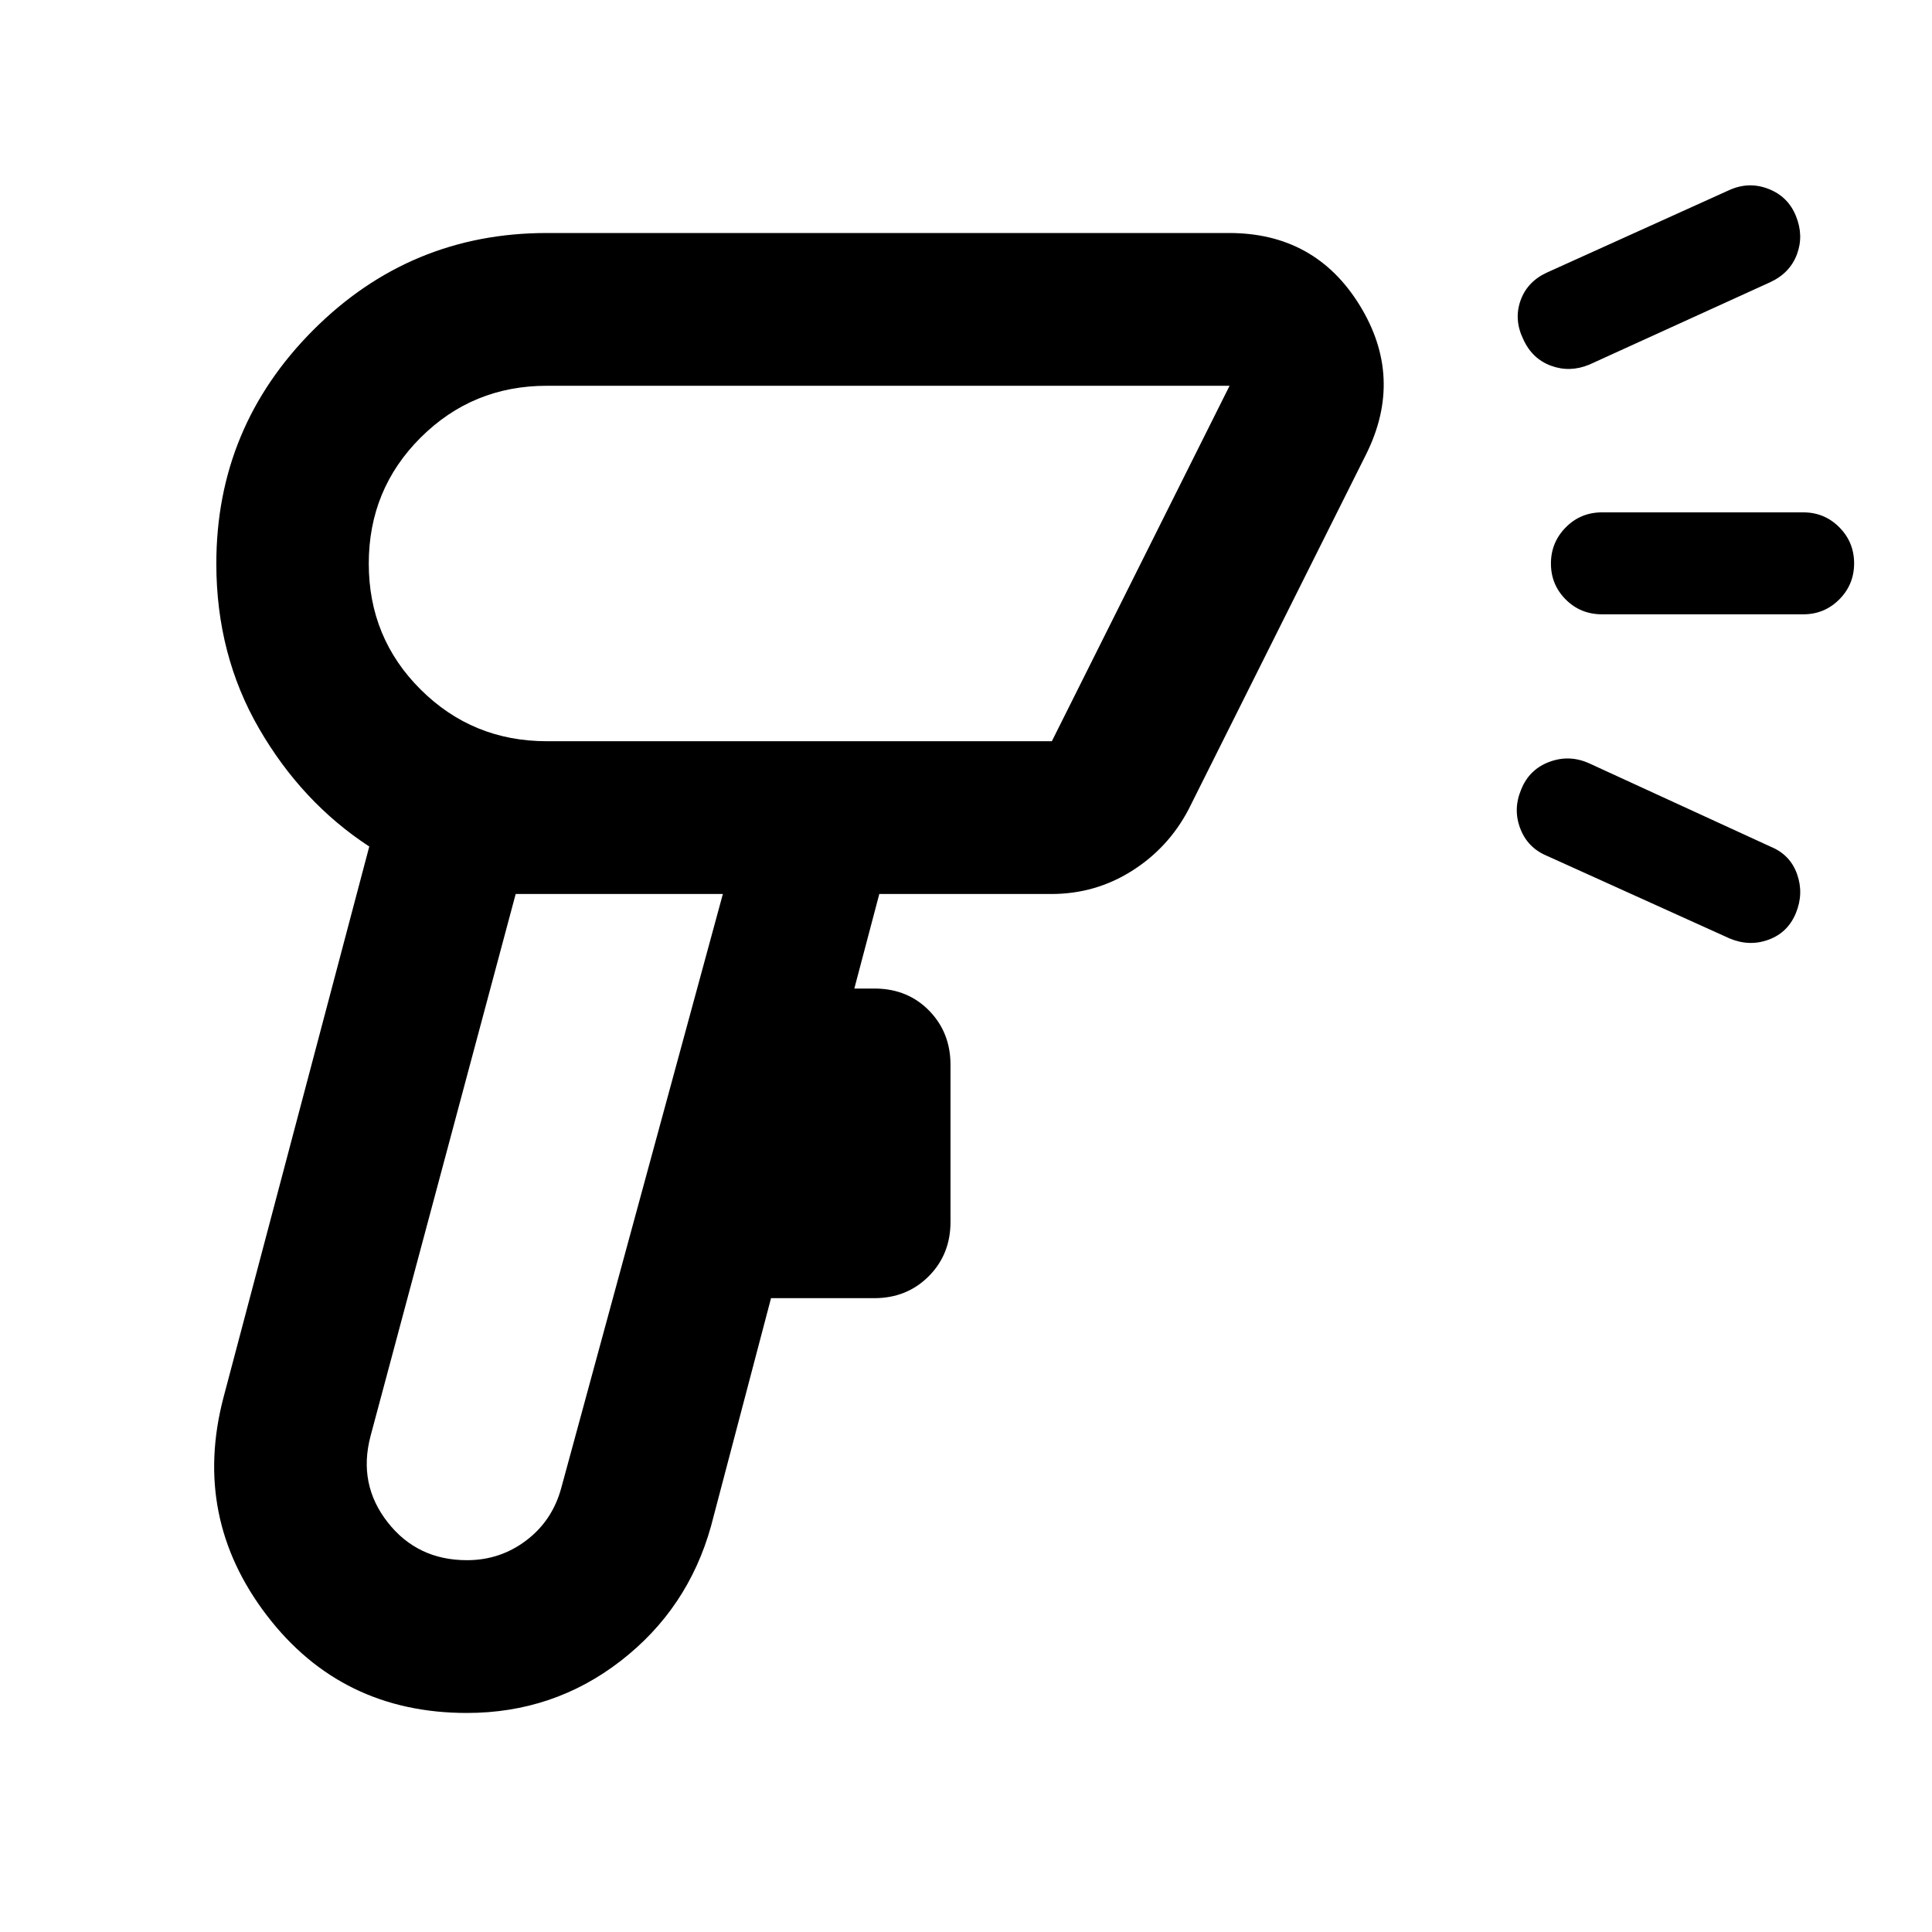 <svg xmlns="http://www.w3.org/2000/svg" viewBox="0 -960 960 960" width="32" height="32"><path d="M231.99-108.84q-62.35 0-99.45-48.53-37.09-48.54-21.53-108.09l72.48-273.91q-33.48-21.87-54.74-58.57-21.26-36.7-21.26-82 0-67.81 48.15-116.05 48.16-48.23 116.07-48.23h339.02q42.78 0 64.9 35.93 22.12 35.93 3.22 73.96L590.54-557.7q-10.04 19.06-28.18 30.49-18.15 11.43-39.94 11.43h-85.5l-12.41 46.99h10.95q15.92.32 26.38 11.14 10.46 10.83 10.46 26.74v78.08q0 16.17-10.86 27.03-10.85 10.85-27.02 10.85h-51.3l-29.83 113.33q-11.48 41.07-44.87 66.92-33.4 25.86-76.43 25.86Zm.04-75.91q16.59 0 29.58-9.91 12.99-9.91 17.34-26.22l80.24-294.9H256.24L184.11-246.4q-6.28 23.88 8.48 42.76 14.75 18.89 39.44 18.89Zm39.68-406.94h250.95l88.31-176.62H271.71q-36.85 0-62.66 25.71-25.81 25.7-25.81 62.65t25.81 62.61q25.81 25.65 62.66 25.65ZM879.67-819.8l-90 41q-9.63 3.99-19.02.52-9.38-3.46-13.78-13.22-4.65-9.64-1.38-19.02 3.27-9.39 12.92-13.94l90.67-41q9.8-4.5 19.61-.7 9.81 3.8 13.69 13.48 3.98 9.72.52 19.02-3.46 9.3-13.23 13.86ZM768.75-534.7q-9.64-3.98-13.33-13.59-3.7-9.61.45-19.42 3.99-10.01 14.08-13.75 10.09-3.73 20.06.92l90 41.34q9.56 3.98 12.95 13.57 3.4 9.59-.58 19.31-3.99 9.72-13.55 13.24-9.56 3.53-19.42-.62l-90.66-41Zm127.31-120.05h-100q-10.7 0-18.06-7.37-7.35-7.37-7.35-17.86 0-10.48 7.35-17.95 7.36-7.48 18.06-7.48h100q10.49 0 17.87 7.4 7.37 7.41 7.37 17.94 0 10.53-7.37 17.92-7.38 7.4-17.87 7.4ZM397.3-680Zm-89.13 164.22Z"/></svg>
